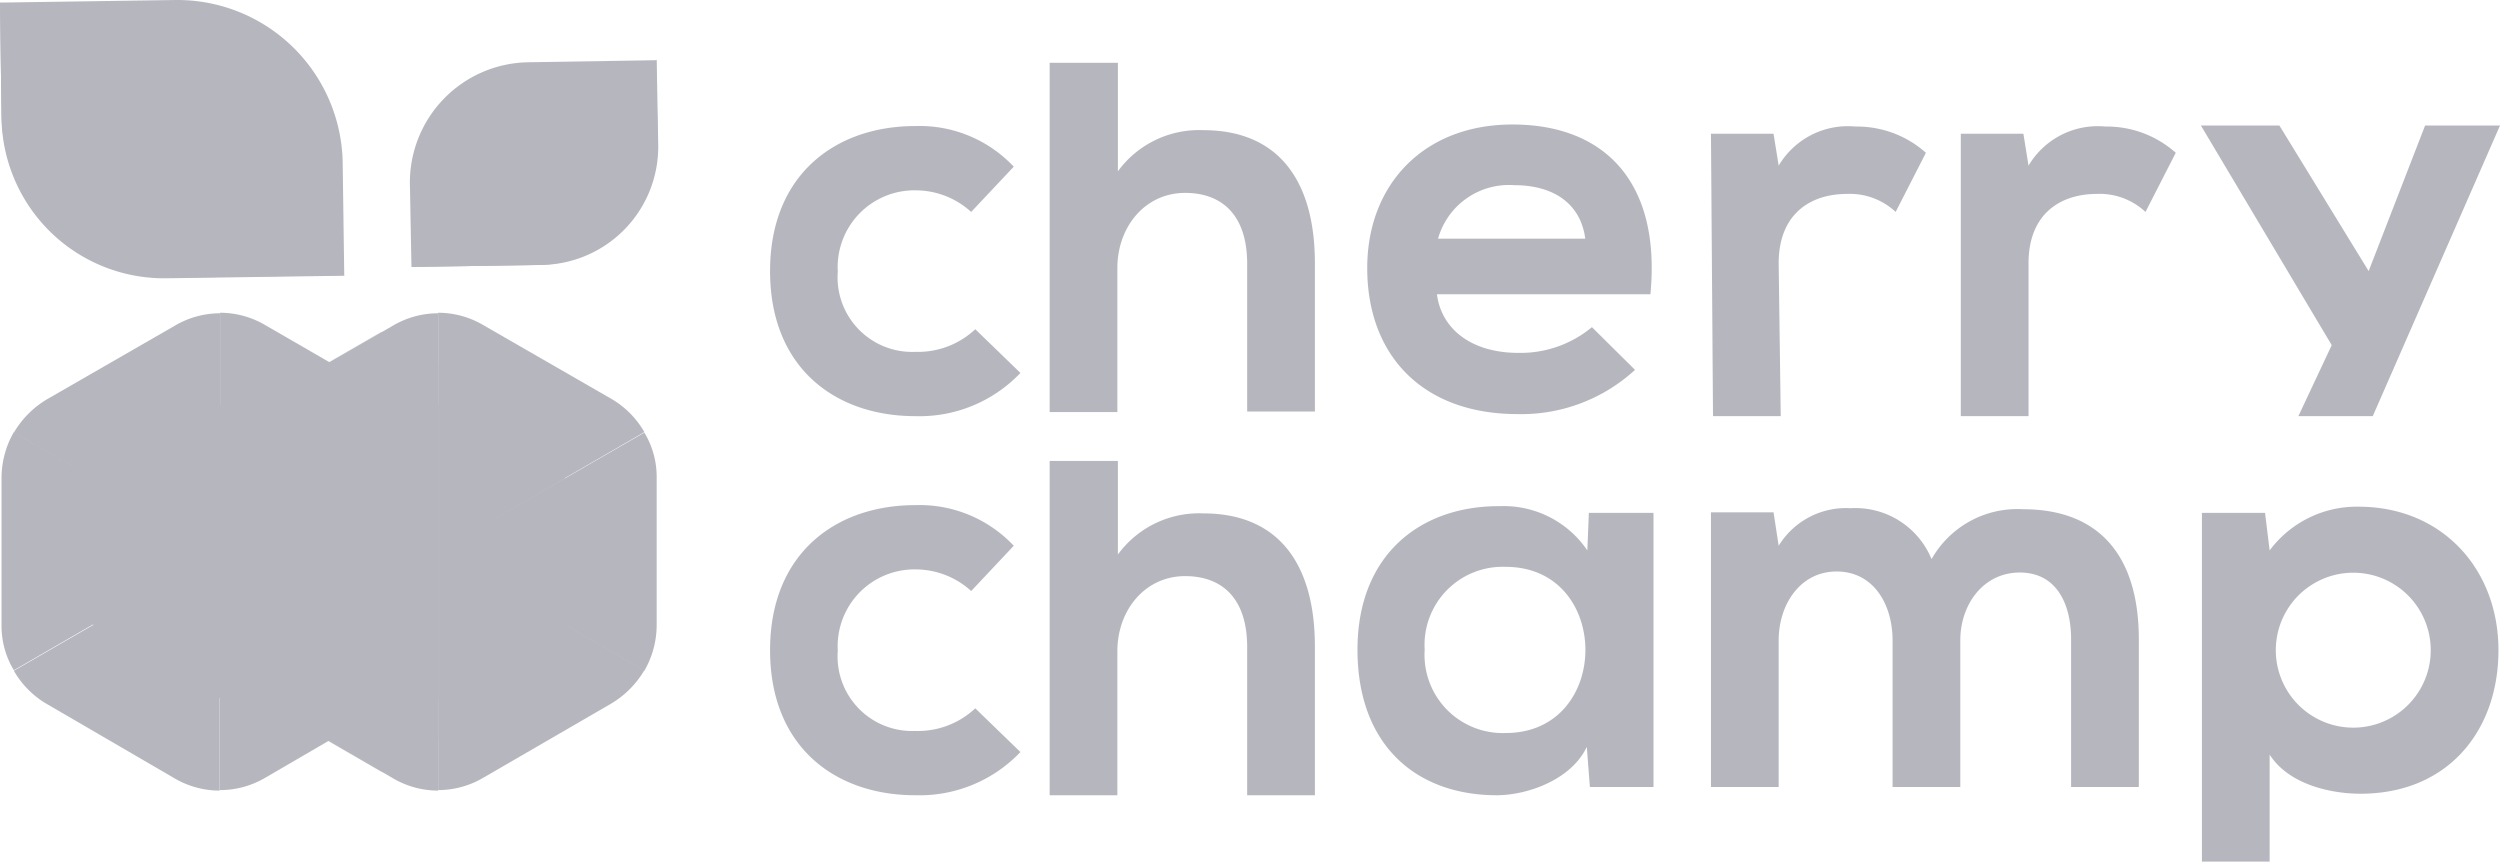 <svg xmlns="http://www.w3.org/2000/svg" viewBox="0 0 177 61.001"><defs><style>.a,.b{fill:#b6b6bf;}.b{opacity:0.4;isolation:isolate;}</style></defs><path class="a" d="M72.246,26.404A9.859,9.859,0,0,1,64.8,29.463c-5.63,0-10.279-3.387-10.279-10.27S59.206,8.924,64.8,8.924a9.153,9.153,0,0,1,6.974,2.877l-3.015,3.205a5.841,5.841,0,0,0-3.886-1.53,5.436,5.436,0,0,0-5.557,5.754A5.277,5.277,0,0,0,64.8,24.911a5.927,5.927,0,0,0,4.25-1.602Z"/><path class="a" d="M79.147,4.444v7.684a7.116,7.116,0,0,1,6.03-2.913c5.485,0,7.918,3.751,7.918,9.432V29.135H88.3V18.683c0-3.533-1.852-5.026-4.395-5.026-2.833,0-4.795,2.404-4.795,5.317V29.172H74.316V4.444Z"/><path class="a" d="M101.74,20.869c.327,2.404,2.397,4.115,5.775,4.115a7.912,7.912,0,0,0,5.194-1.821l3.051,3.023a11.895,11.895,0,0,1-8.318,3.132c-6.683,0-10.642-4.115-10.642-10.343,0-5.9,3.995-10.161,10.279-10.161,6.466,0,10.534,4.006,9.771,12.018H101.74Zm10.497-3.97c-.327-2.513-2.288-3.788-5.013-3.788a5.218,5.218,0,0,0-5.412,3.788Z"/><path class="a" d="M125.567,9.47l.363,2.258A5.695,5.695,0,0,1,131.379,8.96a7.336,7.336,0,0,1,4.976,1.857l-2.143,4.188a4.744,4.744,0,0,0-3.451-1.275c-2.506,0-4.831,1.347-4.831,4.916l.146,10.816h-4.795L121.136,9.47Z"/><path class="a" d="M143.256,9.47l.364,2.258A5.694,5.694,0,0,1,149.068,8.96a7.336,7.336,0,0,1,4.976,1.857l-2.143,4.188a4.744,4.744,0,0,0-3.45-1.275c-2.507,0-4.831,1.347-4.831,4.916V29.463h-4.795V9.47Z"/><path class="a" d="M162.725,29.463h5.267L177,8.887h-5.303l-3.996,10.306-6.32-10.306h-5.557l9.262,15.55Z"/><path class="a" d="M72.246,53.244A9.859,9.859,0,0,1,64.8,56.303c-5.63,0-10.279-3.387-10.279-10.27s4.686-10.27,10.279-10.27a9.153,9.153,0,0,1,6.974,2.877l-3.015,3.205a5.841,5.841,0,0,0-3.886-1.53,5.436,5.436,0,0,0-5.557,5.754A5.277,5.277,0,0,0,64.8,51.751a5.927,5.927,0,0,0,4.25-1.602Z"/><path class="a" d="M112.491,36.31h4.577V55.721h-4.504l-.218-2.841c-1.09,2.294-4.105,3.387-6.284,3.423-5.739.036-9.952-3.496-9.952-10.306,0-6.701,4.431-10.197,10.097-10.161a7.152,7.152,0,0,1,6.175,3.132Zm-11.623,9.687a5.536,5.536,0,0,0,5.739,5.9c7.519,0,7.519-11.763,0-11.763A5.526,5.526,0,0,0,100.868,45.997Z"/><path class="a" d="M133.994,55.721V45.342c0-2.549-1.344-4.88-3.959-4.88-2.579,0-4.105,2.331-4.105,4.88V55.721h-4.794V36.273h4.431l.363,2.367a5.588,5.588,0,0,1,5.086-2.659,5.834,5.834,0,0,1,5.739,3.605,6.973,6.973,0,0,1,6.465-3.533c5.485,0,8.209,3.387,8.209,9.214v10.452h-4.795V45.269c0-2.549-1.053-4.734-3.632-4.734s-4.213,2.258-4.213,4.807V55.721Z"/><path class="a" d="M155.897,61.001V36.31h4.467l.327,2.659a7.689,7.689,0,0,1,6.284-3.095c5.957,0,9.916,4.443,9.916,10.161,0,5.681-3.56,10.161-9.771,10.161-2.034,0-5.049-.619-6.429-2.768v7.575Zm16.199-14.968a5.484,5.484,0,1,0-10.969,0,5.484,5.484,0,1,0,10.969,0Z"/><path class="a" d="M79.147,32.632V39.26a7.116,7.116,0,0,1,6.03-2.913c5.485,0,7.918,3.751,7.918,9.432V56.303H88.3V45.815c0-3.533-1.852-5.026-4.395-5.026-2.833,0-4.795,2.404-4.795,5.317v10.197H74.316V32.632Z"/><path class="a" d="M38.175,18.756l-9.044.146-.109-5.79a8.516,8.516,0,0,1,8.39-8.704l9.044-.146.109,5.79A8.562,8.562,0,0,1,38.175,18.756Z"/><path class="a" d="M46.493,4.226,29.131,18.902l9.262-.146a8.369,8.369,0,0,0,8.209-8.522Z"/><path class="a" d="M31.019,22.18a6.305,6.305,0,0,0-3.196.874l-9.044,5.208a6.691,6.691,0,0,0-2.361,2.367l14.602,8.449Z"/><path class="a" d="M31.019,39.041,45.621,47.49a6.518,6.518,0,0,0,.872-3.205V33.833a6.063,6.063,0,0,0-.872-3.205Z"/><path class="a" d="M16.418,47.49a6.409,6.409,0,0,0,2.361,2.367l9.044,5.244a6.305,6.305,0,0,0,3.196.874V39.077Z"/><path class="a" d="M45.621,30.592a6.407,6.407,0,0,0-2.361-2.367l-9.044-5.208a6.305,6.305,0,0,0-3.196-.874V39.041Z"/><path class="a" d="M31.019,55.939a6.306,6.306,0,0,0,3.196-.874L43.26,49.821a6.691,6.691,0,0,0,2.361-2.367l-14.602-8.449Z"/><path class="a" d="M16.418,30.592a6.518,6.518,0,0,0-.872,3.205v10.452a6.063,6.063,0,0,0,.872,3.205l14.602-8.449Z"/><path class="a" d="M39.991,44.249a3.985,3.985,0,0,1-1.453,1.457L32.981,48.91a3.898,3.898,0,0,1-1.962.546V39.077Z"/><path class="a" d="M31.02,28.662a3.801,3.801,0,0,1,1.962.546l5.557,3.205A3.986,3.986,0,0,1,39.991,33.87L31.02,39.078Z"/><path class="a" d="M22.048,44.249a4.097,4.097,0,0,1-.545-1.967v-6.446a3.731,3.731,0,0,1,.545-1.966L31.02,39.078Z"/><path class="a" d="M23.501,32.413l5.557-3.205A3.898,3.898,0,0,1,31.02,28.662V39.041L22.048,33.87A3.729,3.729,0,0,1,23.501,32.413Z"/><path class="a" d="M31.02,49.42a3.8,3.8,0,0,1-1.961-.546l-5.557-3.205a3.986,3.986,0,0,1-1.453-1.457L31.02,39.005Z"/><path class="a" d="M39.991,33.87a4.097,4.097,0,0,1,.545,1.966v6.446a3.732,3.732,0,0,1-.545,1.967L31.02,39.041Z"/><path class="a" d="M11.986,19.666l12.386-.182-.109-7.903A11.712,11.712,0,0,0,12.386.001L0,.183.109,8.085A11.711,11.711,0,0,0,11.986,19.666Z"/><path class="a" d="M0,.183,24.409,19.521l-12.677.182A11.51,11.51,0,0,1,.109,8.377Z"/><path class="a" d="M15.582,22.18a6.305,6.305,0,0,0-3.196.874L3.342,28.261a6.691,6.691,0,0,0-2.361,2.367l14.602,8.449Z"/><path class="a" d="M.981,47.49a6.407,6.407,0,0,0,2.361,2.367l4.504,2.622,4.504,2.622a6.305,6.305,0,0,0,3.196.874V39.077Z"/><path class="a" d="M15.582,39.041,30.148,47.49a6.517,6.517,0,0,0,.872-3.205V33.833a6.063,6.063,0,0,0-.872-3.205Z"/><path class="a" d="M30.148,30.592a6.408,6.408,0,0,0-2.361-2.367l-9.008-5.208a6.305,6.305,0,0,0-3.196-.874V39.041Z"/><path class="a" d="M15.582,55.939a6.306,6.306,0,0,0,3.196-.874l4.504-2.622,4.504-2.622a6.691,6.691,0,0,0,2.361-2.367L15.546,39.005V55.939Z"/><path class="a" d="M.981,30.592a6.519,6.519,0,0,0-.872,3.205v10.452a6.063,6.063,0,0,0,.872,3.205l14.602-8.449Z"/><path class="a" d="M24.554,44.249a3.985,3.985,0,0,1-1.453,1.457L17.544,48.91a3.898,3.898,0,0,1-1.961.546V39.077Z"/><path class="a" d="M15.582,28.662a3.801,3.801,0,0,1,1.961.546l5.557,3.205A3.986,3.986,0,0,1,24.554,33.87l-8.972,5.208Z"/><path class="a" d="M6.611,44.249a4.097,4.097,0,0,1-.545-1.966v-6.446A3.732,3.732,0,0,1,6.611,33.87l8.972,5.208Z"/><path class="a" d="M8.063,32.413l5.557-3.205a3.898,3.898,0,0,1,1.961-.546V39.041L6.611,33.87A3.73,3.73,0,0,1,8.063,32.413Z"/><path class="a" d="M15.582,49.42a3.801,3.801,0,0,1-1.961-.546L8.063,45.669a3.986,3.986,0,0,1-1.453-1.457l8.972-5.208Z"/><path class="a" d="M24.554,33.87a4.097,4.097,0,0,1,.545,1.967v6.446a3.732,3.732,0,0,1-.545,1.966L15.582,39.041Z"/><path class="b" d="M34.724,45.56V32.559a8.003,8.003,0,0,0-3.995-6.919l-3.741-2.149L23.21,25.676l4.54,2.622A6.424,6.424,0,0,1,30.947,33.87V44.322a6.502,6.502,0,0,1-3.196,5.572l-4.504,2.586,3.778,2.185,3.741-2.149A8.107,8.107,0,0,0,34.724,45.56Z"/></svg>